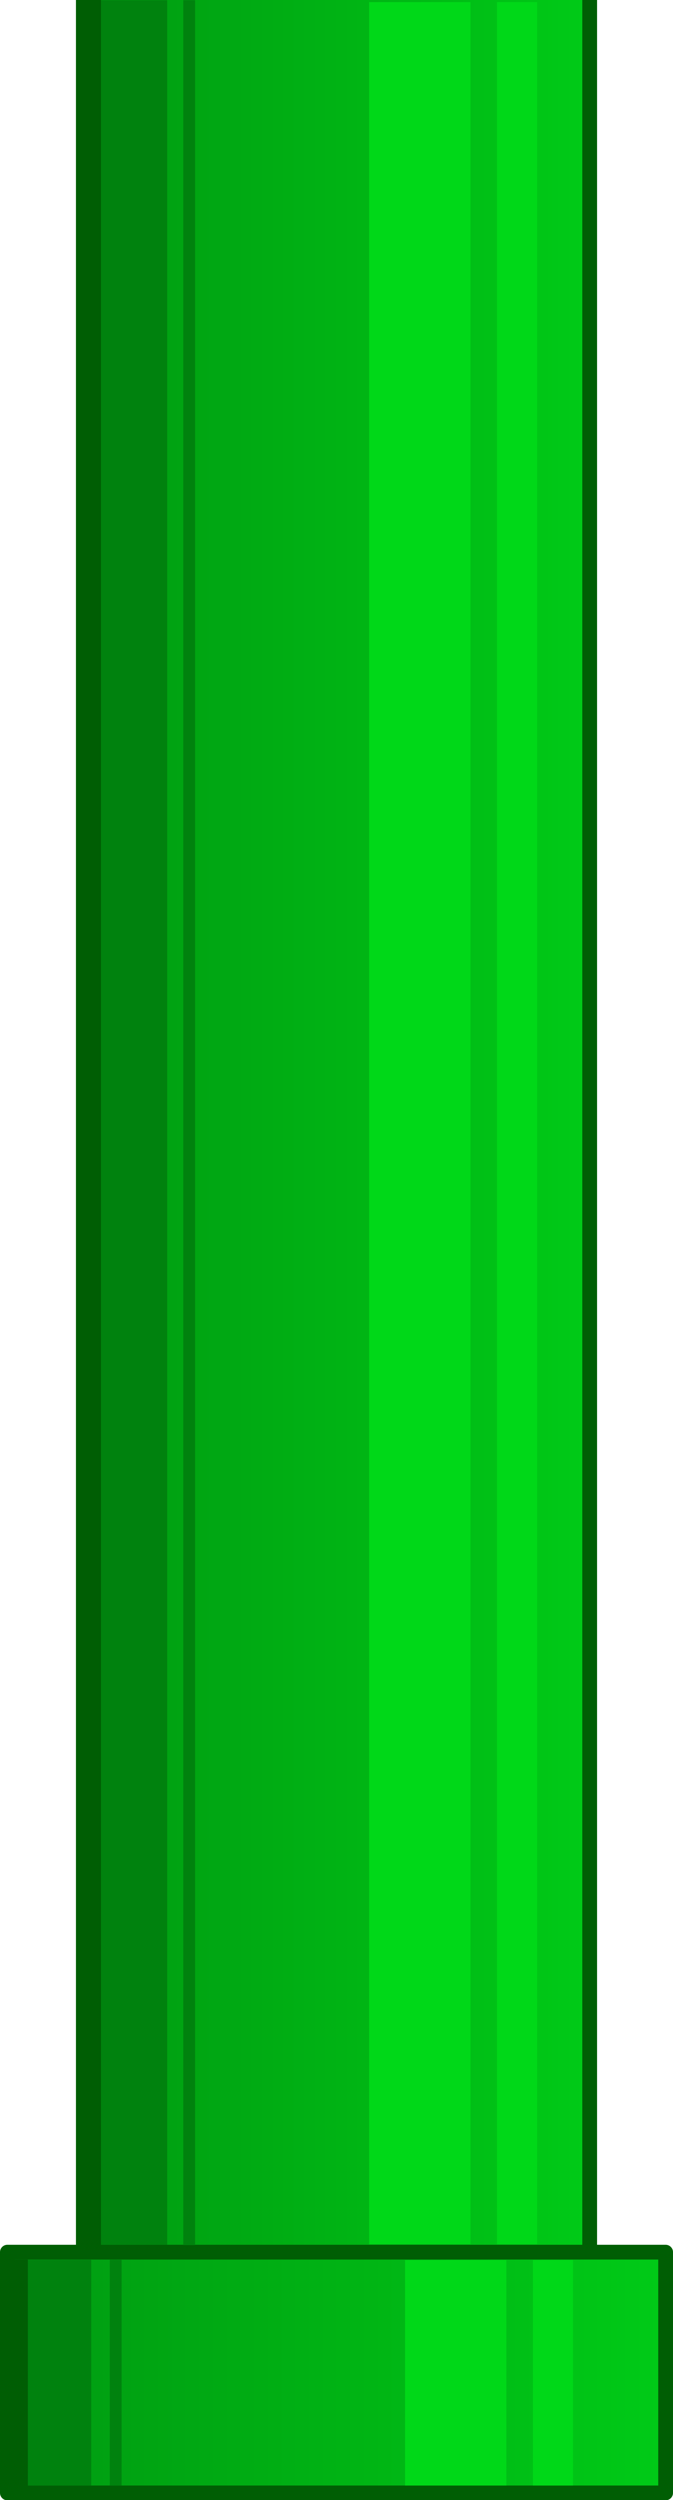 <svg id="svg1901" xmlns="http://www.w3.org/2000/svg" xmlns:xlink="http://www.w3.org/1999/xlink" viewBox="0 0 455.71 1691.24"><defs><linearGradient id="linear-gradient" x1="-518.13" y1="345.6" x2="-62.42" y2="345.6" gradientTransform="translate(451.14 -114.71) scale(0.77 2.54)" gradientUnits="userSpaceOnUse"><stop offset="0" stop-color="#009a11"/><stop offset="1" stop-color="#00cb17"/></linearGradient><linearGradient id="linear-gradient-2" x1="-742.14" y1="434.49" x2="-286.43" y2="434.49" gradientTransform="translate(742.14 1170.51)" xlink:href="#linear-gradient"/></defs><g id="layer1"><rect id="rect3164" x="56.43" y="-5" width="342.86" height="1532.86" style="stroke:#005e04;stroke-linejoin:round;stroke-width:10px;fill:url(#linear-gradient)"/><rect id="rect2380" x="5" y="1523.57" width="445.71" height="162.86" style="stroke:#005e04;stroke-linejoin:round;stroke-width:10px;fill:url(#linear-gradient-2)"/><rect id="rect3160" x="274.27" y="1528.93" width="68.6" height="152.5" style="fill:#00d818"/><rect id="rect3162" x="360.84" y="1528.93" width="27.17" height="152.5" style="fill:#00d818"/><rect id="rect3168" x="249.98" y="1.43" width="68.6" height="1516.79" style="fill:#00d818"/><rect id="rect3170" x="336.56" y="1.43" width="27.17" height="1516.79" style="fill:#00d818"/><rect id="rect3172" x="10.35" y="1528.75" width="51.43" height="152.66" style="fill:#00820e"/><rect id="rect3174" x="61.78" y="0.19" width="51.43" height="1518.37" style="fill:#00820e"/><rect id="rect3178" x="2.71" y="1528.56" width="16.16" height="156.57" style="fill:#005e04"/><rect id="rect3180" x="52.21" y="-2.58" width="16.16" height="1523.05" style="fill:#005e04"/><rect id="rect3182" x="74.35" y="1528.75" width="7.99" height="152.66" style="fill:#00820e"/><rect id="rect3184" x="124.1" y="0.15" width="7.99" height="1518.63" style="fill:#00820e"/></g></svg>